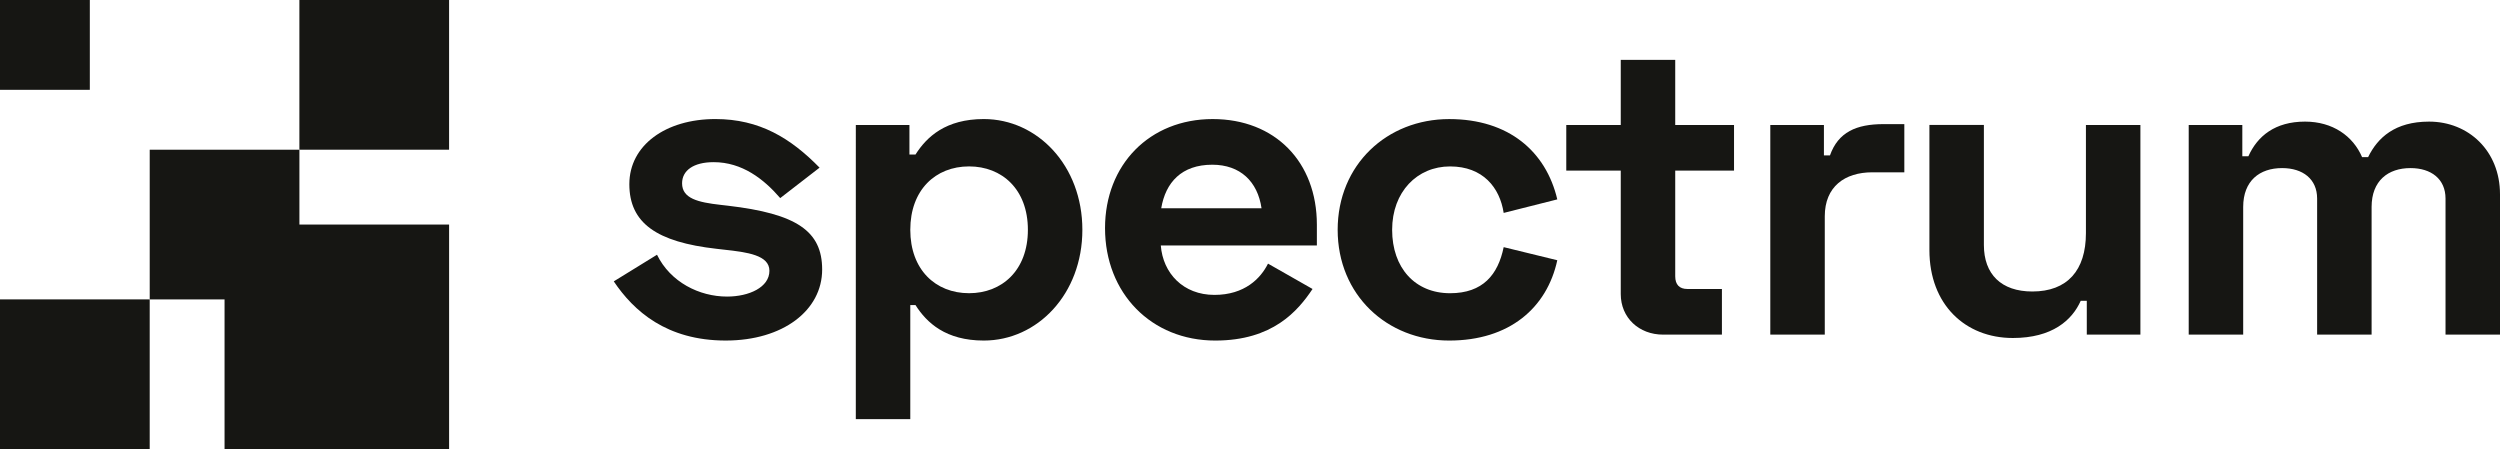 <svg fill="none" height="30" viewBox="0 0 167 30" width="167" xmlns="http://www.w3.org/2000/svg"><g fill="#161613"><path d="m42.04 12.301c0 2.598 1.819 3.868 5.834 4.32l.491.056c1.56.17 3.032.367 3.032 1.412 0 1.101-1.357 1.722-2.83 1.722-1.848 0-3.783-.96-4.679-2.795l-2.888 1.779c1.329 1.976 3.523 3.953 7.48 3.953 3.812 0 6.44-2.005 6.44-4.744 0-2.569-1.704-3.727-6.296-4.263l-.491-.057c-1.502-.169-2.57-.423-2.57-1.44 0-.847.751-1.412 2.108-1.412 1.906 0 3.35 1.129 4.448 2.4l2.628-2.033c-1.935-1.976-4.014-3.247-6.96-3.247-3.321 0-5.747 1.751-5.747 4.348z"/><path d="m57.168 28h3.639v-7.623h.347c.751 1.186 2.022 2.372 4.563 2.372 3.581 0 6.585-3.106 6.585-7.398s-3.003-7.398-6.585-7.398c-2.542 0-3.812 1.186-4.563 2.372h-.404v-1.976h-3.581zm7.567-8.414c-2.253 0-3.928-1.581-3.928-4.235s1.675-4.235 3.928-4.235c2.195 0 3.928 1.525 3.928 4.235s-1.733 4.235-3.928 4.235z"/><path d="m73.816 15.238c0 4.348 3.09 7.511 7.364 7.511 3.841 0 5.516-1.976 6.498-3.445l-2.975-1.694c-.491.988-1.56 2.089-3.581 2.089-2.079 0-3.437-1.44-3.581-3.304h10.426v-1.383c0-4.207-2.801-7.059-6.96-7.059-4.216 0-7.191 3.049-7.191 7.285zm3.754-1.327c.289-1.722 1.357-2.908 3.408-2.908 1.877 0 3.033 1.129 3.292 2.908z"/><path d="m89.356 15.351c0 4.348 3.292 7.398 7.451 7.398 4.014 0 6.527-2.174 7.22-5.365l-3.581-.875c-.376 1.835-1.387 3.078-3.581 3.078-2.339 0-3.87-1.694-3.87-4.235s1.675-4.235 3.87-4.235 3.321 1.412 3.581 3.106l3.581-.904c-.751-3.191-3.235-5.365-7.22-5.365-4.159 0-7.451 3.049-7.451 7.398z"/><path d="m104.627 8.348v3.049h3.639v8.245c0 1.581 1.213 2.711 2.83 2.711h3.928v-3.049h-2.31c-.52 0-.809-.282-.809-.847v-7.059h3.928v-3.049h-3.928v-4.348h-3.639v4.348z"/><path d="m121.838 8.348h-3.582v14.005h3.639v-7.906c0-1.976 1.329-2.937 3.177-2.937h2.137v-3.219h-1.386c-1.819 0-3.032.536-3.581 2.089h-.404z"/><path d="m142.979 22.353v-14.005h-3.639v7.228c0 2.485-1.242 3.896-3.581 3.896-2.08 0-3.235-1.158-3.235-3.106v-8.019h-3.639v8.358c0 3.642 2.397 5.873 5.574 5.873 2.628 0 3.957-1.186 4.534-2.485h.405v2.259z"/><path d="m146.206 8.348v14.005h3.639v-8.527c0-1.751 1.097-2.598 2.599-2.598 1.387 0 2.34.734 2.34 2.033v9.092h3.639v-8.527c0-1.751 1.097-2.598 2.599-2.598 1.386 0 2.339.734 2.339 2.033v9.092h3.639v-9.374c0-2.908-2.108-4.856-4.736-4.856-2.282 0-3.437 1.073-4.073 2.372h-.404c-.606-1.412-1.964-2.372-3.812-2.372-1.993 0-3.177.96-3.783 2.315h-.405v-2.089z"/><path d="m15 15h15v15h-15z"/><path d="m0 0h6v6h-6z"/><path d="m19.999 0h10v10h-10z"/><path d="m10.001 10.001h10v10h-10z"/><path d="m0 19.999h10v10h-10z"/></g></svg>